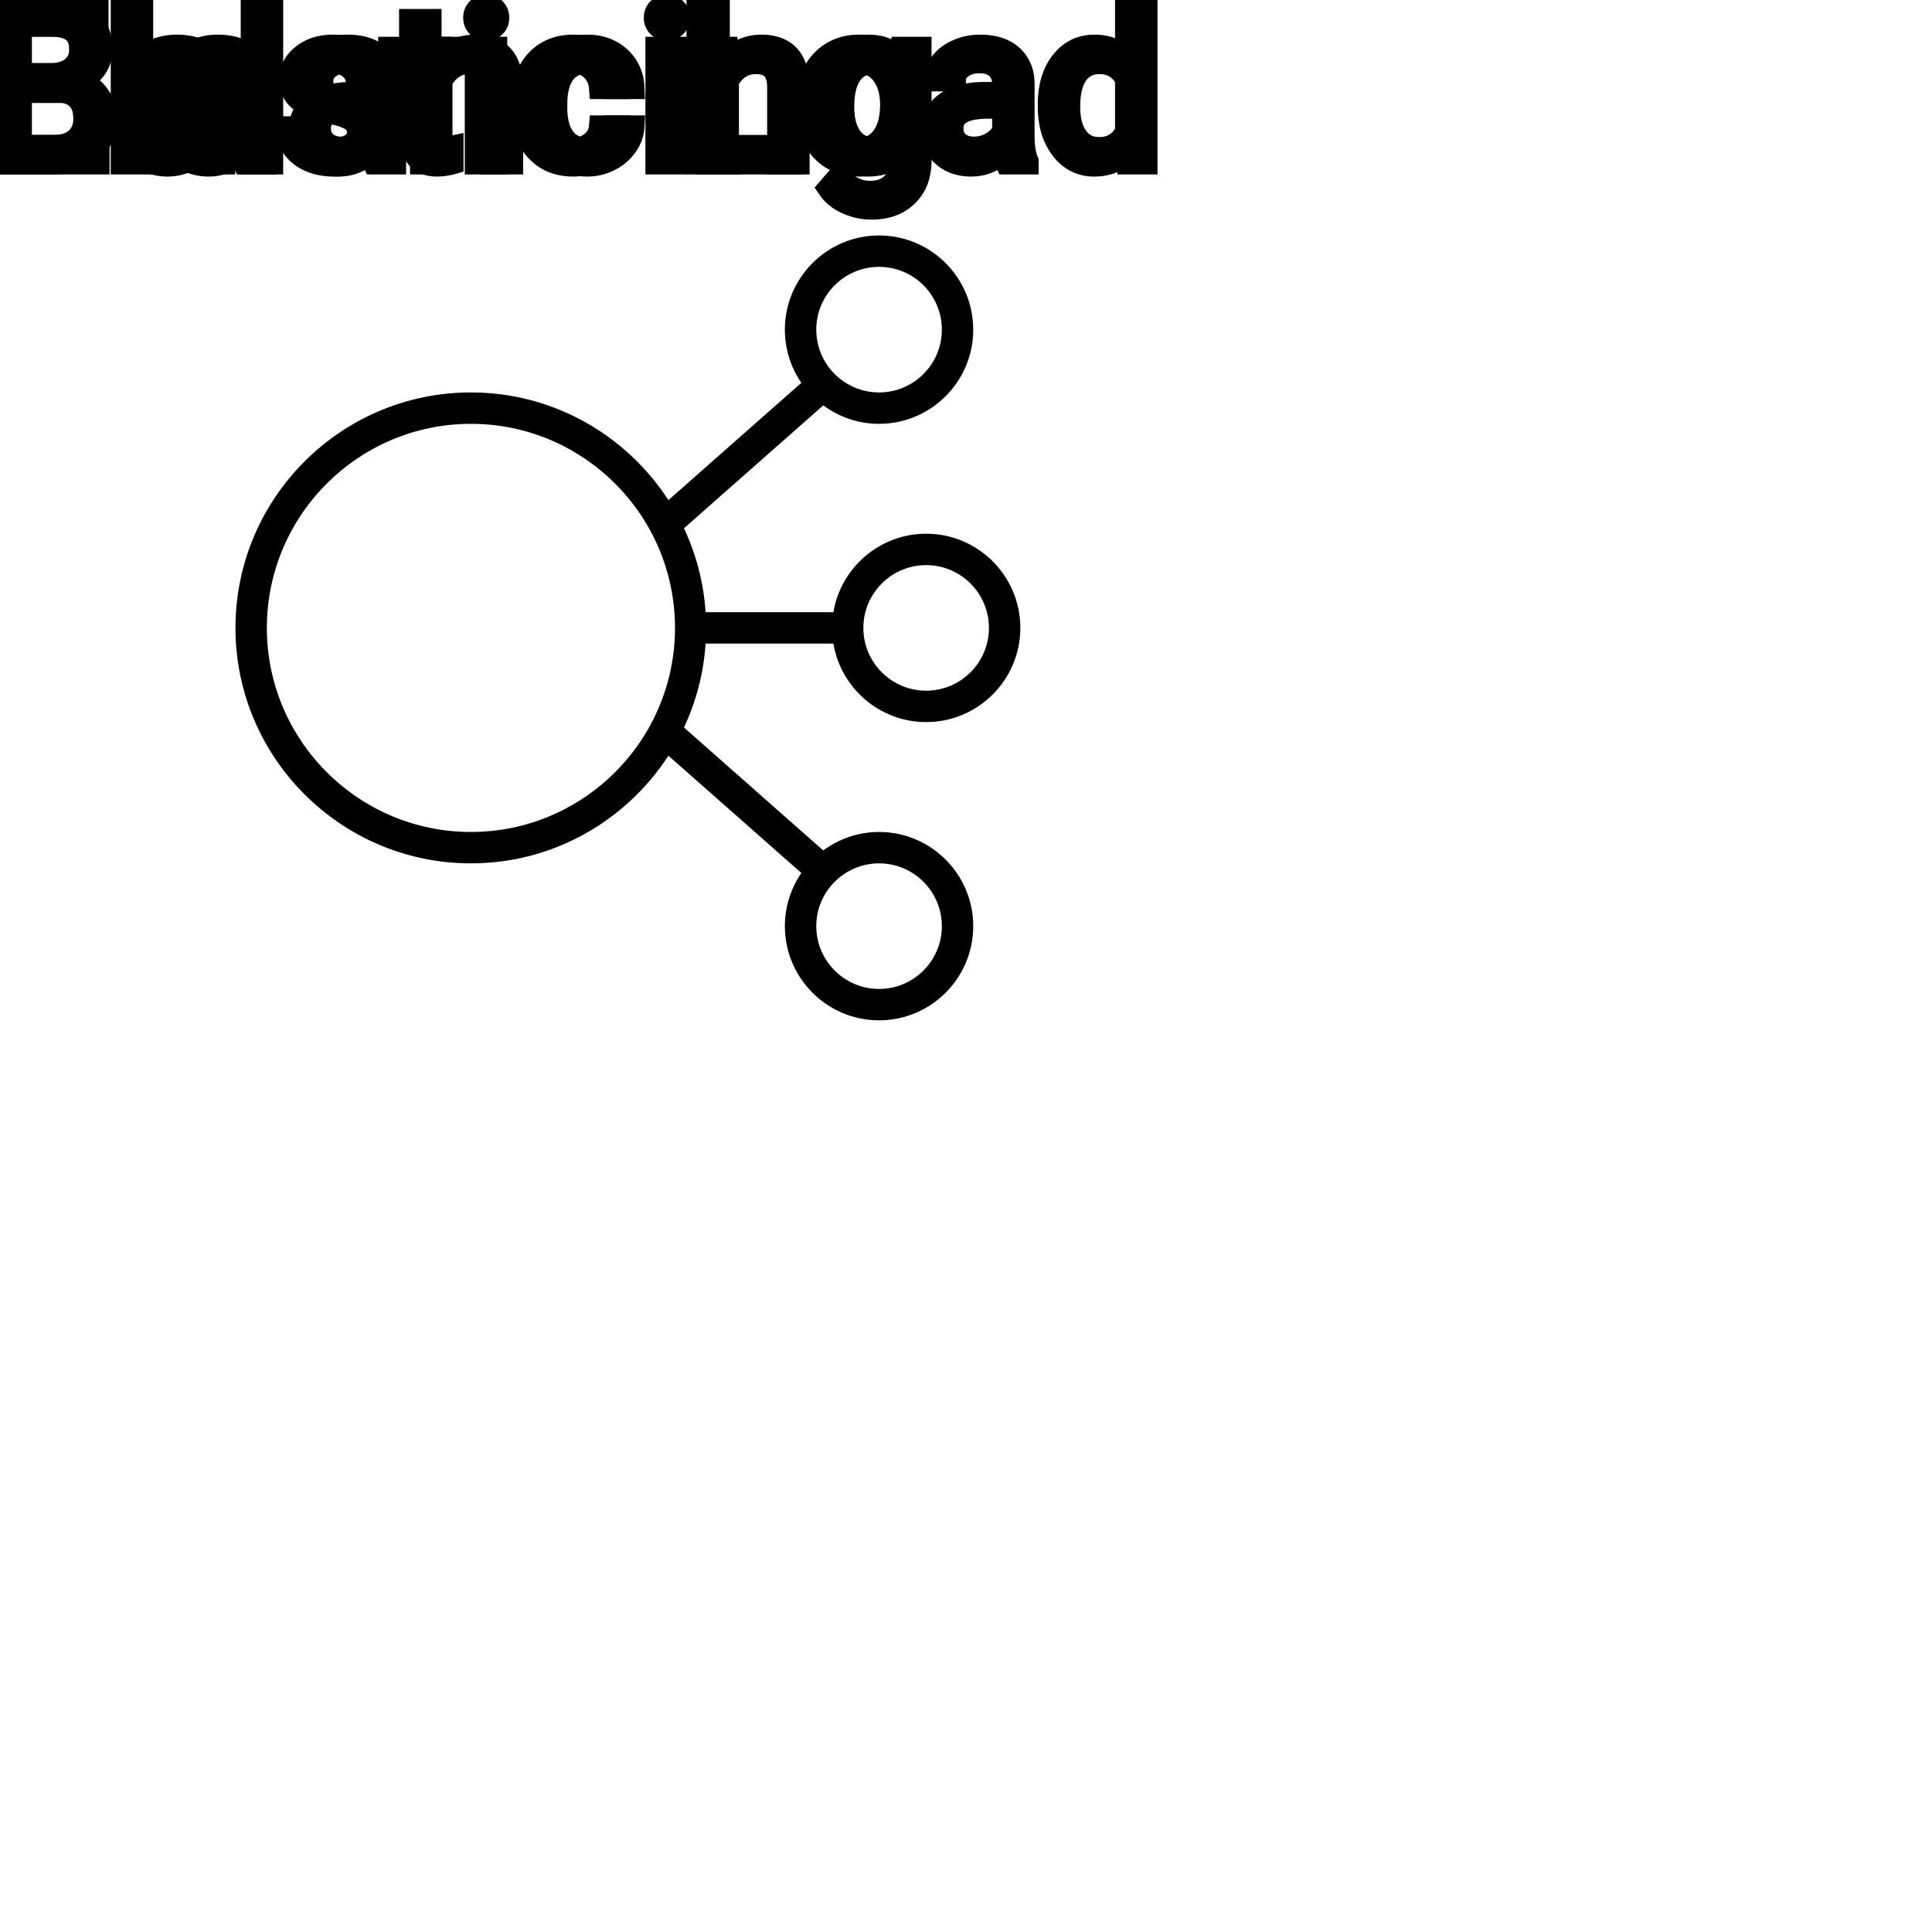 <?xml version="1.0" encoding="UTF-8"?>
<svg width="80px" height="80px" viewBox="0 0 80 80" version="1.1" xmlns="http://www.w3.org/2000/svg" xmlns:xlink="http://www.w3.org/1999/xlink">
    <!-- Generator: Sketch 64 (93537) - https://sketch.com -->
    <title>Icon-Architecture/64/Arch_Elastic-Load-Balancing_64</title>
    <desc>Created with Sketch.</desc>
    
    <g id="Icon-Architecture/64/Arch_Elastic-Load-Balancing_64" stroke="none" stroke-width="1" fill="none" fill-rule="evenodd">
        
        <path transform="translate(0vw, 0vh), scale(.65)" d="M30,53 C22.832,53 17,47.168 17,40 C17,32.832 22.832,27 30,27 C37.168,27 43,32.832 43,40 C43,47.168 37.168,53 30,53 M60,59 C60,61.206 58.206,63 56,63 C53.794,63 52,61.206 52,59 C52,56.794 53.794,55 56,55 C58.206,55 60,56.794 60,59 M56,17 C58.206,17 60,18.794 60,21 C60,23.206 58.206,25 56,25 C53.794,25 52,23.206 52,21 C52,18.794 53.794,17 56,17 M59,36 C61.206,36 63,37.794 63,40 C63,42.206 61.206,44 59,44 C56.794,44 55,42.206 55,40 C55,37.794 56.794,36 59,36 M44.949,41 L53.09,41 C53.568,43.833 56.033,46 59,46 C62.309,46 65,43.309 65,40 C65,36.691 62.309,34 59,34 C56.033,34 53.568,36.167 53.09,39 L44.949,39 C44.823,37.099 44.344,35.297 43.572,33.654 L52.446,25.823 C53.442,26.559 54.669,27 56,27 C59.309,27 62,24.309 62,21 C62,17.691 59.309,15 56,15 C52.691,15 50,17.691 50,21 C50,22.256 50.389,23.421 51.051,24.386 L42.581,31.859 C39.904,27.738 35.271,25 30,25 C21.729,25 15,31.729 15,40 C15,48.271 21.729,55 30,55 C35.271,55 39.904,52.262 42.581,48.141 L51.051,55.614 C50.389,56.579 50,57.744 50,59 C50,62.309 52.691,65 56,65 C59.309,65 62,62.309 62,59 C62,55.691 59.309,53 56,53 C54.669,53 53.442,53.441 52.446,54.177 L43.572,46.346 C44.344,44.703 44.823,42.901 44.949,41" id="Elastic-Load-Balancing_Icon_64_Squid" fill="#000000"></path>
    </g><g transform="translate(12vw, 80vh)" id="svgGroup" stroke-linecap="round" fill-rule="evenodd" font-size="9pt" stroke="#000" stroke-width="0.25mm" fill="#000" style="stroke:#000;stroke-width:0.25mm;fill:#000"><path d="M 3.617 3.103 L 3.617 3.792 L 0.844 3.792 L 0.844 6.06 L 4.065 6.06 L 4.065 6.75 L 0 6.75 L 0 0.352 L 4.021 0.352 L 4.021 1.046 L 0.844 1.046 L 0.844 3.103 L 3.617 3.103 Z M 15.605 3.393 L 14.788 3.393 Q 14.788 3.059 14.504 2.817 Q 14.221 2.575 13.79 2.575 Q 13.346 2.575 13.096 2.769 A 0.653 0.653 0 0 0 12.921 2.967 Q 12.848 3.098 12.845 3.263 A 0.771 0.771 0 0 0 12.845 3.274 A 0.588 0.588 0 0 0 12.875 3.467 A 0.48 0.48 0 0 0 13.078 3.718 A 1.093 1.093 0 0 0 13.228 3.796 Q 13.393 3.868 13.648 3.937 A 6.581 6.581 0 0 0 13.92 4.003 A 6.318 6.318 0 0 1 14.327 4.108 Q 14.664 4.208 14.906 4.329 A 1.901 1.901 0 0 1 15.162 4.481 Q 15.299 4.579 15.396 4.692 A 1.06 1.06 0 0 1 15.467 4.783 A 1.024 1.024 0 0 1 15.629 5.191 A 1.388 1.388 0 0 1 15.649 5.432 Q 15.649 6.069 15.139 6.453 Q 14.657 6.817 13.903 6.837 A 3.337 3.337 0 0 1 13.816 6.838 A 2.746 2.746 0 0 1 13.282 6.788 A 2.124 2.124 0 0 1 12.806 6.636 A 1.771 1.771 0 0 1 12.372 6.358 A 1.54 1.54 0 0 1 12.118 6.071 Q 11.87 5.708 11.87 5.287 L 12.683 5.287 A 0.932 0.932 0 0 0 12.756 5.612 A 0.827 0.827 0 0 0 13.01 5.935 A 1.072 1.072 0 0 0 13.412 6.128 Q 13.567 6.167 13.748 6.173 A 2.013 2.013 0 0 0 13.816 6.174 A 1.863 1.863 0 0 0 14.112 6.152 Q 14.274 6.126 14.405 6.07 A 0.941 0.941 0 0 0 14.557 5.988 A 0.689 0.689 0 0 0 14.721 5.837 A 0.554 0.554 0 0 0 14.836 5.489 A 0.698 0.698 0 0 0 14.8 5.258 A 0.581 0.581 0 0 0 14.588 4.977 A 1.05 1.05 0 0 0 14.419 4.878 Q 14.23 4.788 13.935 4.712 A 5.392 5.392 0 0 0 13.722 4.663 A 6.342 6.342 0 0 1 13.361 4.575 Q 12.991 4.473 12.742 4.346 Q 12.443 4.194 12.273 3.994 A 1.017 1.017 0 0 1 12.206 3.907 Q 12.032 3.652 12.032 3.3 A 1.206 1.206 0 0 1 12.431 2.396 A 1.694 1.694 0 0 1 12.527 2.312 A 1.752 1.752 0 0 1 13.31 1.952 A 2.471 2.471 0 0 1 13.79 1.907 A 2.559 2.559 0 0 1 14.354 1.966 A 1.757 1.757 0 0 1 15.102 2.325 Q 15.605 2.742 15.605 3.393 Z M 24.86 5.251 L 25.629 5.251 A 1.432 1.432 0 0 1 25.43 5.901 A 1.772 1.772 0 0 1 25.348 6.029 A 1.828 1.828 0 0 1 24.738 6.574 A 2.169 2.169 0 0 1 24.656 6.618 A 1.997 1.997 0 0 1 23.739 6.838 A 2.346 2.346 0 0 1 23.042 6.739 A 1.839 1.839 0 0 1 22.195 6.19 A 2.171 2.171 0 0 1 21.731 5.31 Q 21.621 4.909 21.621 4.417 L 21.621 4.28 A 3.24 3.24 0 0 1 21.685 3.624 A 2.57 2.57 0 0 1 21.876 3.045 A 2.008 2.008 0 0 1 22.316 2.431 A 1.892 1.892 0 0 1 22.608 2.206 A 1.943 1.943 0 0 1 23.364 1.934 A 2.529 2.529 0 0 1 23.735 1.907 A 2.196 2.196 0 0 1 24.383 1.999 A 1.786 1.786 0 0 1 25.064 2.386 A 1.693 1.693 0 0 1 25.623 3.535 A 2.239 2.239 0 0 1 25.629 3.63 L 24.86 3.63 Q 24.825 3.168 24.51 2.872 A 1.078 1.078 0 0 0 23.781 2.576 A 1.402 1.402 0 0 0 23.735 2.575 A 1.374 1.374 0 0 0 23.313 2.637 A 1.081 1.081 0 0 0 22.775 3.021 A 1.469 1.469 0 0 0 22.548 3.468 Q 22.482 3.674 22.454 3.923 A 3.514 3.514 0 0 0 22.434 4.311 L 22.434 4.465 Q 22.434 5.287 22.772 5.73 A 1.1 1.1 0 0 0 23.559 6.165 A 1.611 1.611 0 0 0 23.739 6.174 A 1.171 1.171 0 0 0 24.5 5.911 A 1.007 1.007 0 0 0 24.744 5.629 A 0.914 0.914 0 0 0 24.86 5.251 Z M 10.96 6.75 L 10.107 6.75 A 0.632 0.632 0 0 1 10.072 6.66 Q 10.041 6.562 10.016 6.41 A 3.997 3.997 0 0 1 9.993 6.249 Q 9.426 6.838 8.64 6.838 A 2.033 2.033 0 0 1 8.11 6.772 A 1.529 1.529 0 0 1 7.486 6.44 Q 7.036 6.042 7.036 5.432 Q 7.036 4.689 7.6 4.278 Q 8.165 3.867 9.189 3.867 L 9.98 3.867 L 9.98 3.494 A 1.152 1.152 0 0 0 9.944 3.199 A 0.828 0.828 0 0 0 9.725 2.815 Q 9.509 2.6 9.118 2.568 A 1.748 1.748 0 0 0 8.974 2.562 Q 8.539 2.562 8.244 2.782 Q 7.95 3.001 7.95 3.313 L 7.132 3.313 A 1.041 1.041 0 0 1 7.257 2.825 A 1.409 1.409 0 0 1 7.385 2.626 Q 7.638 2.294 8.071 2.101 A 2.249 2.249 0 0 1 8.846 1.913 A 2.669 2.669 0 0 1 9.022 1.907 A 2.65 2.65 0 0 1 9.539 1.955 Q 9.847 2.016 10.085 2.156 A 1.439 1.439 0 0 1 10.31 2.318 A 1.396 1.396 0 0 1 10.763 3.144 A 1.998 1.998 0 0 1 10.793 3.45 L 10.793 5.638 Q 10.793 6.073 10.867 6.39 A 1.707 1.707 0 0 0 10.96 6.68 L 10.96 6.75 Z M 42.535 6.75 L 41.682 6.75 A 0.632 0.632 0 0 1 41.647 6.66 Q 41.615 6.562 41.591 6.41 A 3.997 3.997 0 0 1 41.568 6.249 Q 41.001 6.838 40.214 6.838 A 2.033 2.033 0 0 1 39.685 6.772 A 1.529 1.529 0 0 1 39.061 6.44 Q 38.61 6.042 38.61 5.432 Q 38.61 4.689 39.175 4.278 Q 39.74 3.867 40.764 3.867 L 41.555 3.867 L 41.555 3.494 A 1.152 1.152 0 0 0 41.519 3.199 A 0.828 0.828 0 0 0 41.3 2.815 Q 41.084 2.6 40.693 2.568 A 1.748 1.748 0 0 0 40.548 2.562 Q 40.113 2.562 39.819 2.782 Q 39.524 3.001 39.524 3.313 L 38.707 3.313 A 1.041 1.041 0 0 1 38.832 2.825 A 1.409 1.409 0 0 1 38.96 2.626 Q 39.212 2.294 39.645 2.101 A 2.249 2.249 0 0 1 40.421 1.913 A 2.669 2.669 0 0 1 40.597 1.907 A 2.65 2.65 0 0 1 41.114 1.955 Q 41.421 2.016 41.66 2.156 A 1.439 1.439 0 0 1 41.884 2.318 A 1.396 1.396 0 0 1 42.338 3.144 A 1.998 1.998 0 0 1 42.368 3.45 L 42.368 5.638 Q 42.368 6.073 42.441 6.39 A 1.707 1.707 0 0 0 42.535 6.68 L 42.535 6.75 Z M 43.444 4.395 L 43.444 4.333 A 3.762 3.762 0 0 1 43.511 3.602 Q 43.599 3.16 43.801 2.812 A 2.148 2.148 0 0 1 43.963 2.573 Q 44.481 1.907 45.321 1.907 A 1.964 1.964 0 0 1 45.919 1.994 A 1.559 1.559 0 0 1 46.644 2.479 L 46.644 0 L 47.457 0 L 47.457 6.75 L 46.709 6.75 L 46.67 6.24 Q 46.182 6.838 45.312 6.838 A 1.6 1.6 0 0 1 44.091 6.31 A 2.078 2.078 0 0 1 43.965 6.161 A 2.405 2.405 0 0 1 43.54 5.255 Q 43.456 4.912 43.446 4.51 A 4.425 4.425 0 0 1 43.444 4.395 Z M 29.747 0.352 L 29.747 6.06 L 32.779 6.06 L 32.779 6.75 L 28.898 6.75 L 28.898 0.352 L 29.747 0.352 Z M 16.998 0.844 L 17.811 0.844 L 17.811 1.995 L 18.699 1.995 L 18.699 2.624 L 17.811 2.624 L 17.811 5.572 Q 17.811 5.858 17.93 6.001 Q 18.048 6.144 18.334 6.144 A 1.046 1.046 0 0 0 18.431 6.138 Q 18.534 6.129 18.674 6.101 A 4.024 4.024 0 0 0 18.721 6.091 L 18.721 6.75 A 2.463 2.463 0 0 1 18.288 6.829 A 2.157 2.157 0 0 1 18.097 6.838 Q 17.65 6.838 17.383 6.616 A 0.856 0.856 0 0 1 17.275 6.508 Q 17.047 6.238 17.007 5.78 A 2.351 2.351 0 0 1 16.998 5.572 L 16.998 2.624 L 16.132 2.624 L 16.132 1.995 L 16.998 1.995 L 16.998 0.844 Z M 5.871 0 L 5.871 6.75 L 5.058 6.75 L 5.058 0 L 5.871 0 Z M 33.398 4.386 L 33.398 4.329 A 3.057 3.057 0 0 1 33.485 3.587 A 2.573 2.573 0 0 1 33.673 3.072 A 2.16 2.16 0 0 1 34.088 2.486 A 1.957 1.957 0 0 1 34.438 2.21 A 2.036 2.036 0 0 1 35.382 1.913 A 2.491 2.491 0 0 1 35.556 1.907 A 2.277 2.277 0 0 1 36.31 2.027 A 1.937 1.937 0 0 1 37.127 2.58 A 2.29 2.29 0 0 1 37.646 3.608 A 3.373 3.373 0 0 1 37.727 4.368 L 37.727 4.425 A 3.114 3.114 0 0 1 37.648 5.142 A 2.577 2.577 0 0 1 37.461 5.671 A 2.056 2.056 0 0 1 36.934 6.361 A 2.001 2.001 0 0 1 36.701 6.53 A 2.045 2.045 0 0 1 35.781 6.829 A 2.529 2.529 0 0 1 35.565 6.838 A 2.262 2.262 0 0 1 34.815 6.718 A 1.938 1.938 0 0 1 33.998 6.166 A 2.297 2.297 0 0 1 33.473 5.111 A 3.357 3.357 0 0 1 33.398 4.386 Z M 20.531 1.995 L 20.531 6.75 L 19.718 6.75 L 19.718 1.995 L 20.531 1.995 Z M 34.216 4.425 A 2.772 2.772 0 0 0 34.263 4.954 Q 34.324 5.264 34.461 5.51 A 1.545 1.545 0 0 0 34.583 5.695 Q 34.95 6.174 35.565 6.174 A 1.269 1.269 0 0 0 36.054 6.083 Q 36.334 5.967 36.536 5.706 A 1.471 1.471 0 0 0 36.549 5.689 A 1.648 1.648 0 0 0 36.804 5.171 Q 36.873 4.945 36.899 4.672 A 3.655 3.655 0 0 0 36.914 4.329 A 2.687 2.687 0 0 0 36.863 3.789 Q 36.795 3.459 36.638 3.2 A 1.586 1.586 0 0 0 36.543 3.061 A 1.231 1.231 0 0 0 36.128 2.705 Q 35.875 2.575 35.556 2.575 Q 34.966 2.575 34.6 3.035 A 1.515 1.515 0 0 0 34.585 3.054 A 1.589 1.589 0 0 0 34.333 3.552 Q 34.263 3.772 34.235 4.039 A 3.676 3.676 0 0 0 34.216 4.425 Z M 46.644 5.454 L 46.644 3.27 A 1.375 1.375 0 0 0 46.332 2.874 Q 46.008 2.597 45.523 2.597 A 1.238 1.238 0 0 0 45.096 2.668 A 1.068 1.068 0 0 0 44.591 3.059 A 1.51 1.51 0 0 0 44.382 3.484 Q 44.316 3.689 44.285 3.939 A 3.955 3.955 0 0 0 44.257 4.425 A 3.162 3.162 0 0 0 44.293 4.918 Q 44.334 5.178 44.423 5.389 A 1.474 1.474 0 0 0 44.591 5.691 A 1.06 1.06 0 0 0 45.354 6.139 A 1.391 1.391 0 0 0 45.514 6.148 Q 46.288 6.148 46.644 5.454 Z M 9.98 5.418 L 9.98 4.443 L 9.343 4.443 Q 7.849 4.443 7.849 5.317 Q 7.849 5.7 8.104 5.915 A 0.893 0.893 0 0 0 8.517 6.108 A 1.259 1.259 0 0 0 8.758 6.13 A 1.429 1.429 0 0 0 9.483 5.933 A 1.335 1.335 0 0 0 9.779 5.705 A 1.108 1.108 0 0 0 9.98 5.418 Z M 41.555 5.418 L 41.555 4.443 L 40.917 4.443 Q 39.423 4.443 39.423 5.317 Q 39.423 5.7 39.678 5.915 A 0.893 0.893 0 0 0 40.092 6.108 A 1.259 1.259 0 0 0 40.333 6.13 A 1.429 1.429 0 0 0 41.058 5.933 A 1.335 1.335 0 0 0 41.354 5.705 A 1.108 1.108 0 0 0 41.555 5.418 Z M 19.652 0.734 Q 19.652 0.536 19.773 0.4 Q 19.885 0.274 20.097 0.264 A 0.783 0.783 0 0 1 20.131 0.264 Q 20.369 0.264 20.492 0.4 A 0.474 0.474 0 0 1 20.614 0.703 A 0.614 0.614 0 0 1 20.615 0.734 A 0.523 0.523 0 0 1 20.589 0.9 A 0.442 0.442 0 0 1 20.492 1.063 Q 20.379 1.184 20.171 1.194 A 0.803 0.803 0 0 1 20.131 1.195 Q 19.959 1.195 19.848 1.126 A 0.362 0.362 0 0 1 19.773 1.063 A 0.456 0.456 0 0 1 19.655 0.788 A 0.605 0.605 0 0 1 19.652 0.734 Z" vector-effect="non-scaling-stroke"/></g><g transform="translate(33vw, 90vh)" id="svgGroup" stroke-linecap="round" fill-rule="evenodd" font-size="9pt" stroke="#000" stroke-width="0.25mm" fill="#000" style="stroke:#000;stroke-width:0.25mm;fill:#000"><path d="M 37.318 2.522 L 37.358 1.995 L 38.101 1.995 L 38.101 6.636 A 2.511 2.511 0 0 1 38.03 7.249 A 1.738 1.738 0 0 1 37.553 8.09 A 1.834 1.834 0 0 1 36.624 8.57 A 2.671 2.671 0 0 1 36.083 8.622 A 2.446 2.446 0 0 1 35.077 8.402 A 2.003 2.003 0 0 1 34.667 8.161 A 1.563 1.563 0 0 1 34.326 7.8 L 34.748 7.313 A 1.889 1.889 0 0 0 35.182 7.712 A 1.514 1.514 0 0 0 36.026 7.958 A 1.695 1.695 0 0 0 36.403 7.919 Q 36.672 7.858 36.866 7.702 A 1.037 1.037 0 0 0 36.951 7.625 A 1.09 1.09 0 0 0 37.228 7.132 Q 37.276 6.959 37.282 6.752 A 2.134 2.134 0 0 0 37.283 6.684 L 37.283 6.275 A 1.601 1.601 0 0 1 36.231 6.821 A 2.279 2.279 0 0 1 35.952 6.838 A 1.672 1.672 0 0 1 35.196 6.67 Q 34.874 6.51 34.625 6.197 A 2.14 2.14 0 0 1 34.6 6.166 A 2.316 2.316 0 0 1 34.217 5.386 Q 34.084 4.922 34.084 4.333 Q 34.084 3.472 34.392 2.884 A 2.096 2.096 0 0 1 34.598 2.564 Q 35.112 1.907 35.96 1.907 A 1.971 1.971 0 0 1 36.559 1.994 A 1.55 1.55 0 0 1 37.318 2.522 Z M 17.451 1.995 L 18.22 1.995 L 18.246 2.593 Q 18.782 1.918 19.642 1.907 A 2.234 2.234 0 0 1 19.67 1.907 A 1.905 1.905 0 0 1 20.303 2.004 Q 21.145 2.3 21.188 3.506 A 3.668 3.668 0 0 1 21.19 3.608 L 21.19 6.75 L 20.377 6.75 L 20.377 3.604 A 1.837 1.837 0 0 0 20.355 3.324 Q 20.305 3.017 20.142 2.843 Q 19.956 2.645 19.603 2.606 A 1.66 1.66 0 0 0 19.424 2.597 A 1.253 1.253 0 0 0 19.009 2.664 A 1.123 1.123 0 0 0 18.729 2.808 A 1.432 1.432 0 0 0 18.264 3.362 L 18.264 6.75 L 17.451 6.75 L 17.451 1.995 Z M 29.312 1.995 L 30.081 1.995 L 30.107 2.593 Q 30.643 1.918 31.503 1.907 A 2.234 2.234 0 0 1 31.531 1.907 A 1.905 1.905 0 0 1 32.164 2.004 Q 33.006 2.3 33.049 3.506 A 3.668 3.668 0 0 1 33.051 3.608 L 33.051 6.75 L 32.238 6.75 L 32.238 3.604 A 1.837 1.837 0 0 0 32.216 3.324 Q 32.166 3.017 32.003 2.843 Q 31.817 2.645 31.464 2.606 A 1.66 1.66 0 0 0 31.285 2.597 A 1.253 1.253 0 0 0 30.87 2.664 A 1.123 1.123 0 0 0 30.59 2.808 A 1.432 1.432 0 0 0 30.125 3.362 L 30.125 6.75 L 29.312 6.75 L 29.312 1.995 Z M 25.444 5.251 L 26.213 5.251 A 1.432 1.432 0 0 1 26.014 5.901 A 1.772 1.772 0 0 1 25.932 6.029 A 1.828 1.828 0 0 1 25.323 6.574 A 2.169 2.169 0 0 1 25.24 6.618 A 1.997 1.997 0 0 1 24.324 6.838 A 2.346 2.346 0 0 1 23.626 6.739 A 1.839 1.839 0 0 1 22.779 6.19 A 2.171 2.171 0 0 1 22.315 5.31 Q 22.206 4.909 22.206 4.417 L 22.206 4.28 A 3.24 3.24 0 0 1 22.269 3.624 A 2.57 2.57 0 0 1 22.46 3.045 A 2.008 2.008 0 0 1 22.9 2.431 A 1.892 1.892 0 0 1 23.192 2.206 A 1.943 1.943 0 0 1 23.948 1.934 A 2.529 2.529 0 0 1 24.319 1.907 A 2.196 2.196 0 0 1 24.967 1.999 A 1.786 1.786 0 0 1 25.649 2.386 A 1.693 1.693 0 0 1 26.207 3.535 A 2.239 2.239 0 0 1 26.213 3.63 L 25.444 3.63 Q 25.409 3.168 25.095 2.872 A 1.078 1.078 0 0 0 24.366 2.576 A 1.402 1.402 0 0 0 24.319 2.575 A 1.374 1.374 0 0 0 23.898 2.637 A 1.081 1.081 0 0 0 23.359 3.021 A 1.469 1.469 0 0 0 23.132 3.468 Q 23.067 3.674 23.039 3.923 A 3.514 3.514 0 0 0 23.019 4.311 L 23.019 4.465 Q 23.019 5.287 23.357 5.73 A 1.1 1.1 0 0 0 24.144 6.165 A 1.611 1.611 0 0 0 24.324 6.174 A 1.171 1.171 0 0 0 25.084 5.911 A 1.007 1.007 0 0 0 25.328 5.629 A 0.914 0.914 0 0 0 25.444 5.251 Z M 9.264 6.75 L 8.411 6.75 A 0.632 0.632 0 0 1 8.376 6.66 Q 8.344 6.562 8.32 6.41 A 3.997 3.997 0 0 1 8.297 6.249 Q 7.73 6.838 6.943 6.838 A 2.033 2.033 0 0 1 6.414 6.772 A 1.529 1.529 0 0 1 5.79 6.44 Q 5.339 6.042 5.339 5.432 Q 5.339 4.689 5.904 4.278 Q 6.469 3.867 7.493 3.867 L 8.284 3.867 L 8.284 3.494 A 1.152 1.152 0 0 0 8.248 3.199 A 0.828 0.828 0 0 0 8.029 2.815 Q 7.813 2.6 7.422 2.568 A 1.748 1.748 0 0 0 7.277 2.562 Q 6.842 2.562 6.548 2.782 Q 6.253 3.001 6.253 3.313 L 5.436 3.313 A 1.041 1.041 0 0 1 5.561 2.825 A 1.409 1.409 0 0 1 5.689 2.626 Q 5.941 2.294 6.374 2.101 A 2.249 2.249 0 0 1 7.15 1.913 A 2.669 2.669 0 0 1 7.326 1.907 A 2.65 2.65 0 0 1 7.843 1.955 Q 8.15 2.016 8.389 2.156 A 1.439 1.439 0 0 1 8.613 2.318 A 1.396 1.396 0 0 1 9.067 3.144 A 1.998 1.998 0 0 1 9.097 3.45 L 9.097 5.638 Q 9.097 6.073 9.17 6.39 A 1.707 1.707 0 0 0 9.264 6.68 L 9.264 6.75 Z M 16.343 6.75 L 15.491 6.75 A 0.632 0.632 0 0 1 15.455 6.66 Q 15.424 6.562 15.399 6.41 A 3.997 3.997 0 0 1 15.376 6.249 Q 14.81 6.838 14.023 6.838 A 2.033 2.033 0 0 1 13.494 6.772 A 1.529 1.529 0 0 1 12.869 6.44 Q 12.419 6.042 12.419 5.432 Q 12.419 4.689 12.984 4.278 Q 13.548 3.867 14.572 3.867 L 15.363 3.867 L 15.363 3.494 A 1.152 1.152 0 0 0 15.328 3.199 A 0.828 0.828 0 0 0 15.108 2.815 Q 14.892 2.6 14.502 2.568 A 1.748 1.748 0 0 0 14.357 2.562 Q 13.922 2.562 13.627 2.782 Q 13.333 3.001 13.333 3.313 L 12.516 3.313 A 1.041 1.041 0 0 1 12.641 2.825 A 1.409 1.409 0 0 1 12.768 2.626 Q 13.021 2.294 13.454 2.101 A 2.249 2.249 0 0 1 14.23 1.913 A 2.669 2.669 0 0 1 14.405 1.907 A 2.65 2.65 0 0 1 14.923 1.955 Q 15.23 2.016 15.469 2.156 A 1.439 1.439 0 0 1 15.693 2.318 A 1.396 1.396 0 0 1 16.146 3.144 A 1.998 1.998 0 0 1 16.176 3.45 L 16.176 5.638 Q 16.176 6.073 16.25 6.39 A 1.707 1.707 0 0 0 16.343 6.68 L 16.343 6.75 Z M 2.219 6.75 L 0 6.75 L 0 0.352 L 2.092 0.352 A 4.031 4.031 0 0 1 2.665 0.39 Q 2.957 0.432 3.194 0.521 A 1.629 1.629 0 0 1 3.658 0.782 A 1.383 1.383 0 0 1 4.13 1.558 A 2.164 2.164 0 0 1 4.184 2.057 A 1.3 1.3 0 0 1 3.929 2.85 A 1.589 1.589 0 0 1 3.418 3.294 A 1.972 1.972 0 0 1 3.234 3.384 A 1.571 1.571 0 0 1 3.749 3.63 A 1.446 1.446 0 0 1 4.054 3.935 A 1.531 1.531 0 0 1 4.346 4.713 A 1.961 1.961 0 0 1 4.355 4.904 A 2.139 2.139 0 0 1 4.28 5.487 A 1.577 1.577 0 0 1 3.797 6.258 A 1.832 1.832 0 0 1 3.105 6.633 Q 2.838 6.713 2.52 6.739 A 3.81 3.81 0 0 1 2.219 6.75 Z M 11.254 0 L 11.254 6.75 L 10.441 6.75 L 10.441 0 L 11.254 0 Z M 28.011 1.995 L 28.011 6.75 L 27.198 6.75 L 27.198 1.995 L 28.011 1.995 Z M 37.283 5.449 L 37.283 3.278 A 1.439 1.439 0 0 0 36.982 2.891 Q 36.679 2.62 36.238 2.599 A 1.578 1.578 0 0 0 36.163 2.597 Q 35.571 2.597 35.237 3.056 A 1.51 1.51 0 0 0 35.026 3.484 Q 34.96 3.689 34.929 3.939 A 3.955 3.955 0 0 0 34.901 4.425 Q 34.901 5.229 35.231 5.689 Q 35.561 6.148 36.154 6.148 A 1.32 1.32 0 0 0 36.663 6.054 Q 37.055 5.891 37.283 5.449 Z M 2.25 3.757 L 0.844 3.757 L 0.844 6.06 L 2.237 6.06 A 1.84 1.84 0 0 0 2.612 6.024 Q 2.852 5.974 3.036 5.854 A 1.064 1.064 0 0 0 3.166 5.755 A 1.003 1.003 0 0 0 3.488 5.154 A 1.459 1.459 0 0 0 3.507 4.913 Q 3.507 4.007 2.734 3.811 A 1.977 1.977 0 0 0 2.251 3.757 Z M 0.844 1.046 L 0.844 3.081 L 2.118 3.081 Q 2.672 3.081 3.004 2.804 A 0.905 0.905 0 0 0 3.331 2.154 A 1.27 1.27 0 0 0 3.335 2.052 Q 3.335 1.696 3.195 1.471 A 0.71 0.71 0 0 0 3.028 1.285 A 0.969 0.969 0 0 0 2.742 1.136 Q 2.479 1.047 2.098 1.046 A 3.261 3.261 0 0 0 2.092 1.046 L 0.844 1.046 Z M 8.284 5.418 L 8.284 4.443 L 7.646 4.443 Q 6.152 4.443 6.152 5.317 Q 6.152 5.7 6.407 5.915 A 0.893 0.893 0 0 0 6.821 6.108 A 1.259 1.259 0 0 0 7.062 6.13 A 1.429 1.429 0 0 0 7.787 5.933 A 1.335 1.335 0 0 0 8.083 5.705 A 1.108 1.108 0 0 0 8.284 5.418 Z M 15.363 5.418 L 15.363 4.443 L 14.726 4.443 Q 13.232 4.443 13.232 5.317 Q 13.232 5.7 13.487 5.915 A 0.893 0.893 0 0 0 13.9 6.108 A 1.259 1.259 0 0 0 14.142 6.13 A 1.429 1.429 0 0 0 14.867 5.933 A 1.335 1.335 0 0 0 15.162 5.705 A 1.108 1.108 0 0 0 15.363 5.418 Z M 27.132 0.734 Q 27.132 0.536 27.253 0.4 Q 27.365 0.274 27.576 0.264 A 0.783 0.783 0 0 1 27.611 0.264 Q 27.848 0.264 27.971 0.4 A 0.474 0.474 0 0 1 28.093 0.703 A 0.614 0.614 0 0 1 28.094 0.734 A 0.523 0.523 0 0 1 28.069 0.9 A 0.442 0.442 0 0 1 27.971 1.063 Q 27.859 1.184 27.651 1.194 A 0.803 0.803 0 0 1 27.611 1.195 Q 27.439 1.195 27.328 1.126 A 0.362 0.362 0 0 1 27.253 1.063 A 0.456 0.456 0 0 1 27.134 0.788 A 0.605 0.605 0 0 1 27.132 0.734 Z" vector-effect="non-scaling-stroke"/></g>
</svg>